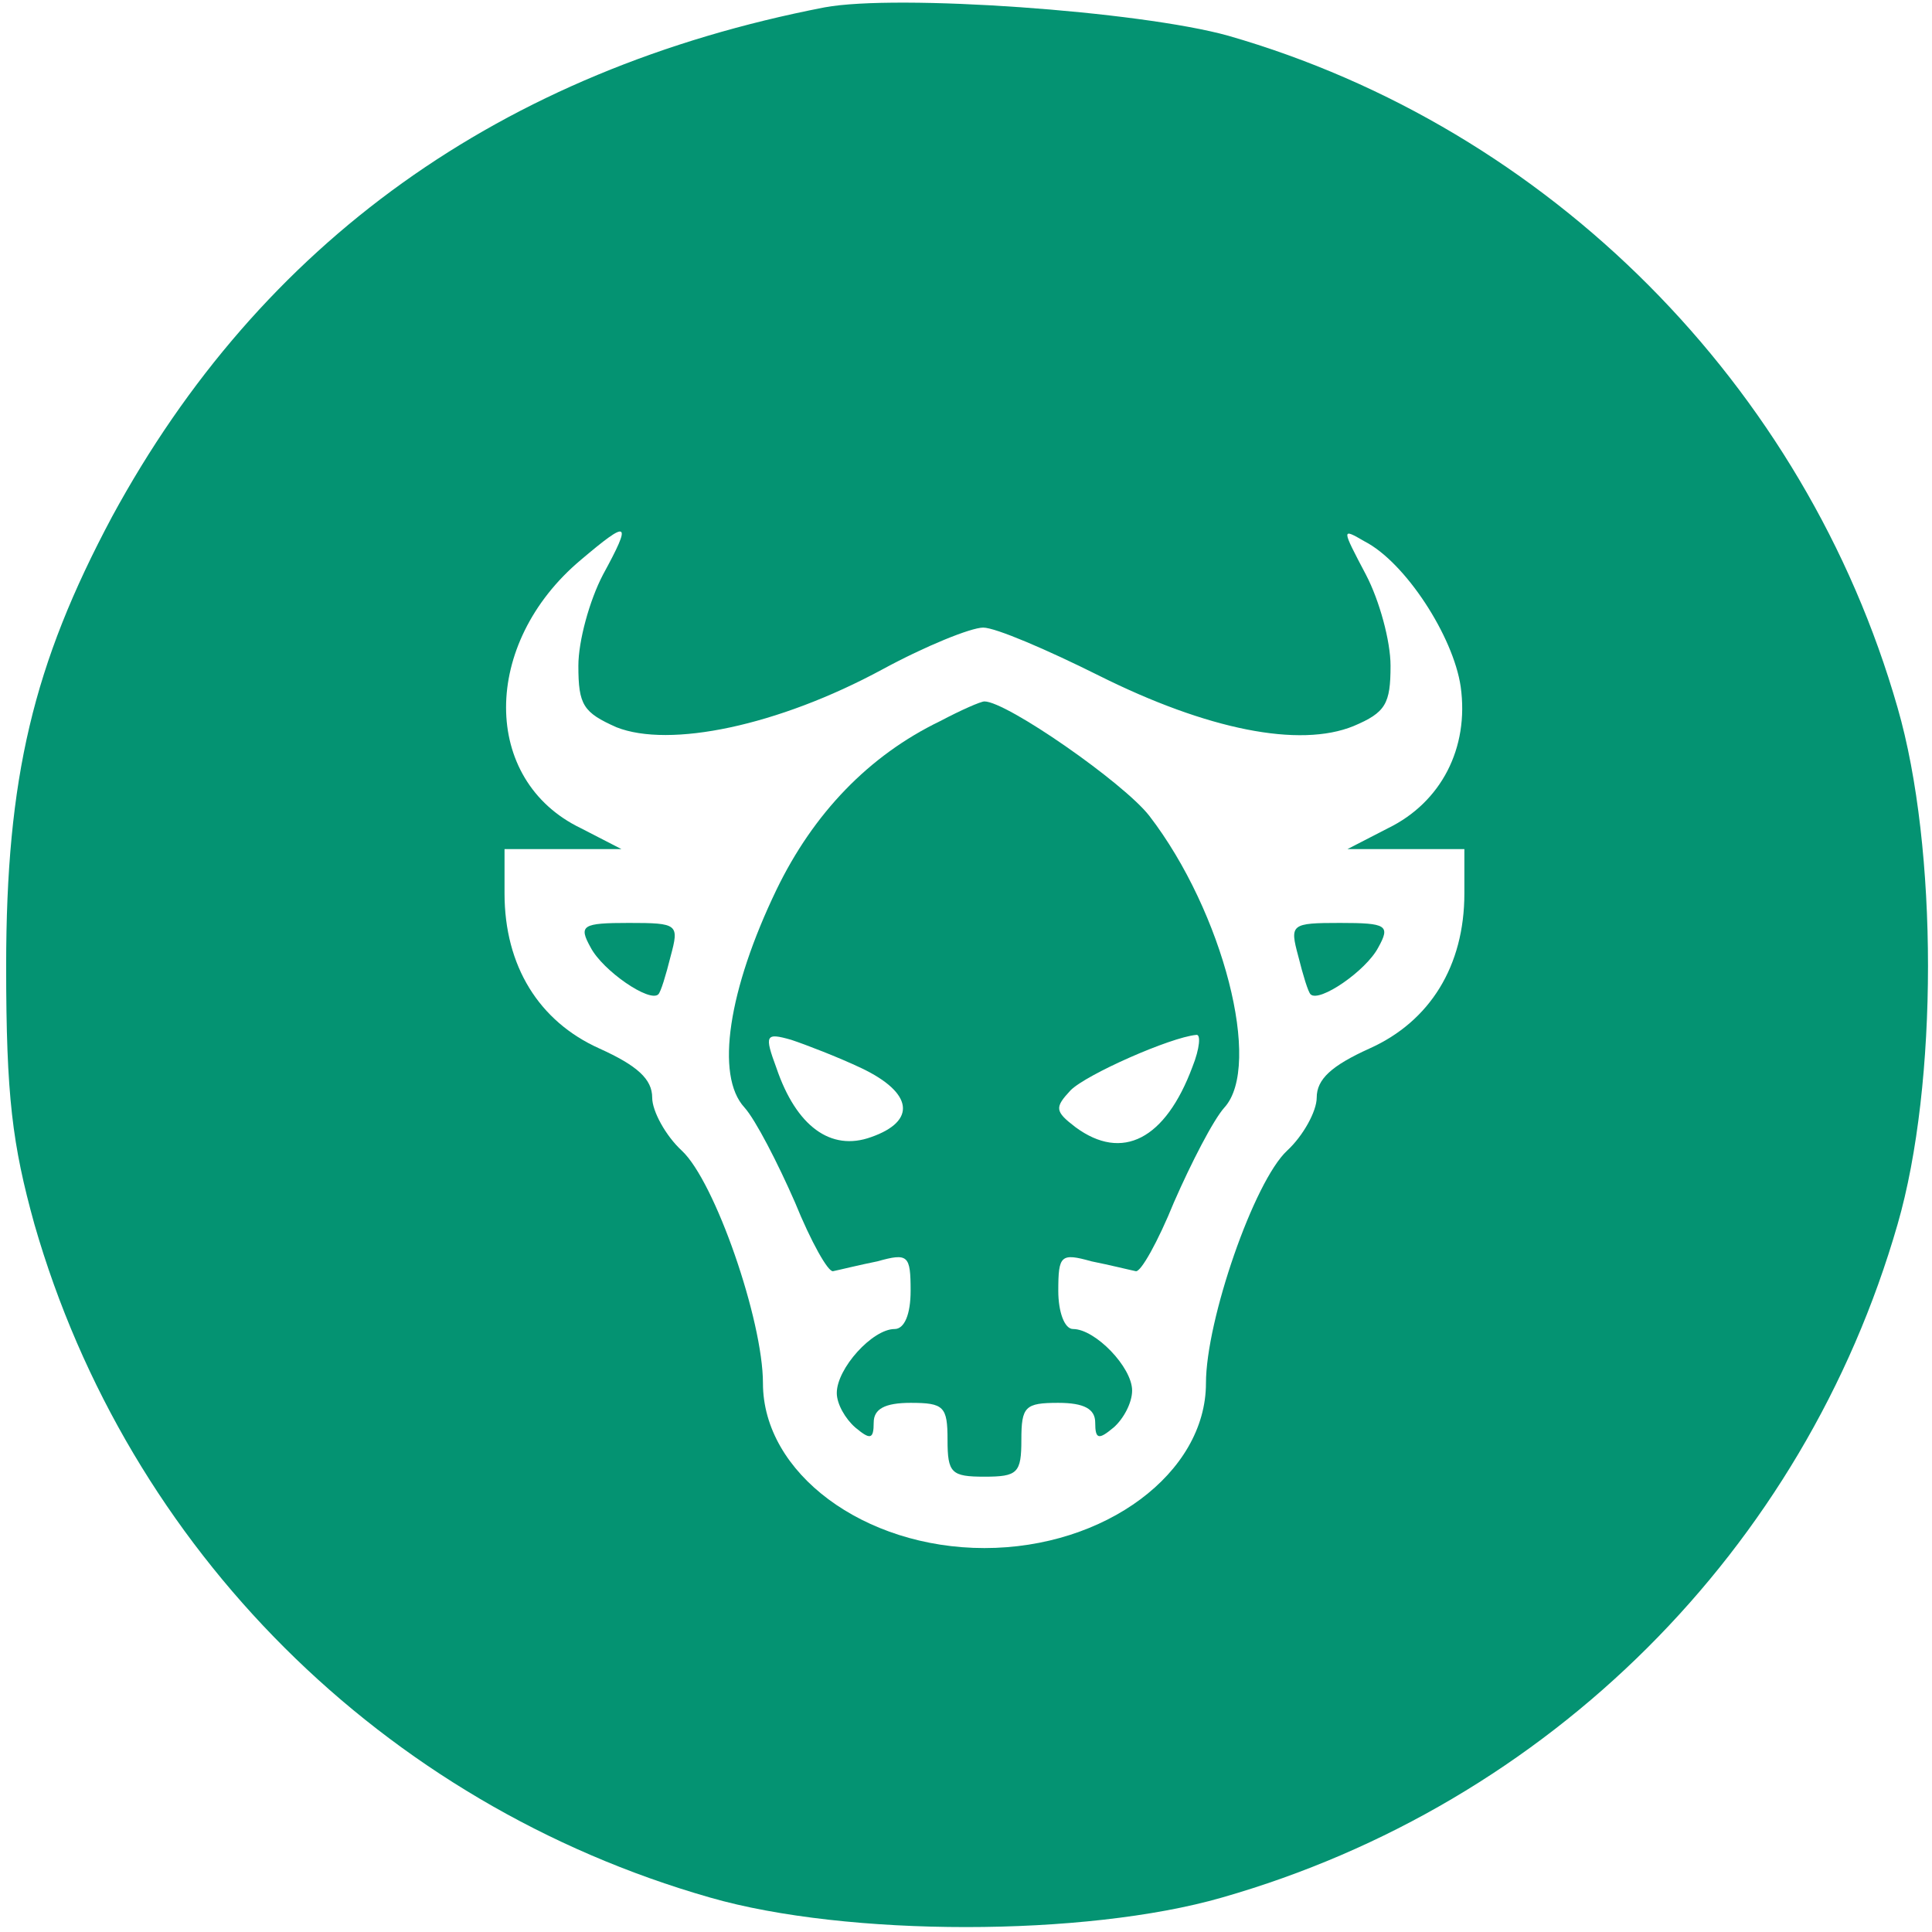 <?xml version="1.0" standalone="no"?>
<!DOCTYPE svg PUBLIC "-//W3C//DTD SVG 20010904//EN"
        "http://www.w3.org/TR/2001/REC-SVG-20010904/DTD/svg10.dtd">
<svg version="1.0" xmlns="http://www.w3.org/2000/svg"
     width="157pt" height="157pt" viewBox="0 0 157 157"
     preserveAspectRatio="xMidYMid meet">

    <g transform="translate(0,157) scale(0.1,-0.1)"
       fill="#049372" stroke="none">
        <path d="M670 1564 c-263 -51 -458 -191 -579 -414 -64 -120 -86 -212 -86 -365
0 -106 5 -145 23 -210 76 -264 283 -471 549 -547 111 -32 305 -32 416 0 266
76 473 283 549 547 33 114 33 306 0 420 -75 262 -283 471 -544 546 -72 20
-269 34 -328 23z m-180 -461 c-11 -21 -20 -54 -20 -74 0 -32 4 -38 31 -50 43
-17 131 1 216 47 35 19 72 34 82 34 10 0 52 -18 94 -39 88 -44 163 -59 207
-41 26 11 30 18 30 49 0 20 -9 53 -20 74 -20 38 -20 38 -1 27 33 -17 72 -77
78 -118 7 -50 -16 -94 -59 -115 l-33 -17 48 0 47 0 0 -36 c0 -59 -28 -104 -77
-126 -31 -14 -43 -25 -43 -40 0 -11 -11 -31 -24 -43 -27 -25 -66 -138 -66
-189 0 -73 -82 -134 -180 -134 -98 0 -180 61 -180 134 0 51 -39 164 -66 189
-13 12 -24 32 -24 43 0 15 -12 26 -43 40 -49 22 -77 67 -77 126 l0 36 48 0 47
0 -33 17 c-81 39 -81 150 0 218 39 33 42 32 18 -12z"/>
        <path d="M764 984 c-58 -28 -103 -75 -133 -137 -39 -81 -50 -151 -26 -177 9
-10 27 -45 41 -77 13 -32 27 -57 31 -56 5 1 21 5 36 8 25 7 27 5 27 -24 0 -19
-5 -31 -13 -31 -18 0 -47 -32 -47 -52 0 -9 7 -21 15 -28 12 -10 15 -10 15 4 0
11 9 16 30 16 27 0 30 -3 30 -30 0 -27 3 -30 30 -30 27 0 30 3 30 30 0 27 3
30 30 30 21 0 30 -5 30 -16 0 -14 3 -14 15 -4 8 7 15 20 15 30 0 19 -30 50
-48 50 -7 0 -12 14 -12 31 0 29 2 31 27 24 15 -3 31 -7 36 -8 4 -1 18 24 31
56 14 32 32 67 41 77 31 34 -1 159 -61 237 -21 27 -116 93 -134 93 -3 0 -19
-7 -36 -16z m-64 -282 c42 -20 45 -43 8 -56 -33 -12 -61 9 -77 56 -10 27 -9
29 12 23 12 -4 38 -14 57 -23z m269 1 c-22 -59 -57 -77 -95 -49 -17 13 -17 16
-4 30 13 13 81 43 102 45 4 1 3 -11 -3 -26z"/>
        <path d="M480 800 c10 -19 48 -45 55 -38 2 2 6 15 10 31 7 26 6 27 -34 27 -38
0 -41 -2 -31 -20z"/>
        <path d="M1055 793 c4 -16 8 -29 10 -31 7 -7 45 19 55 38 10 18 7 20 -31 20
-40 0 -41 -1 -34 -27z"/>
    </g>
</svg>
